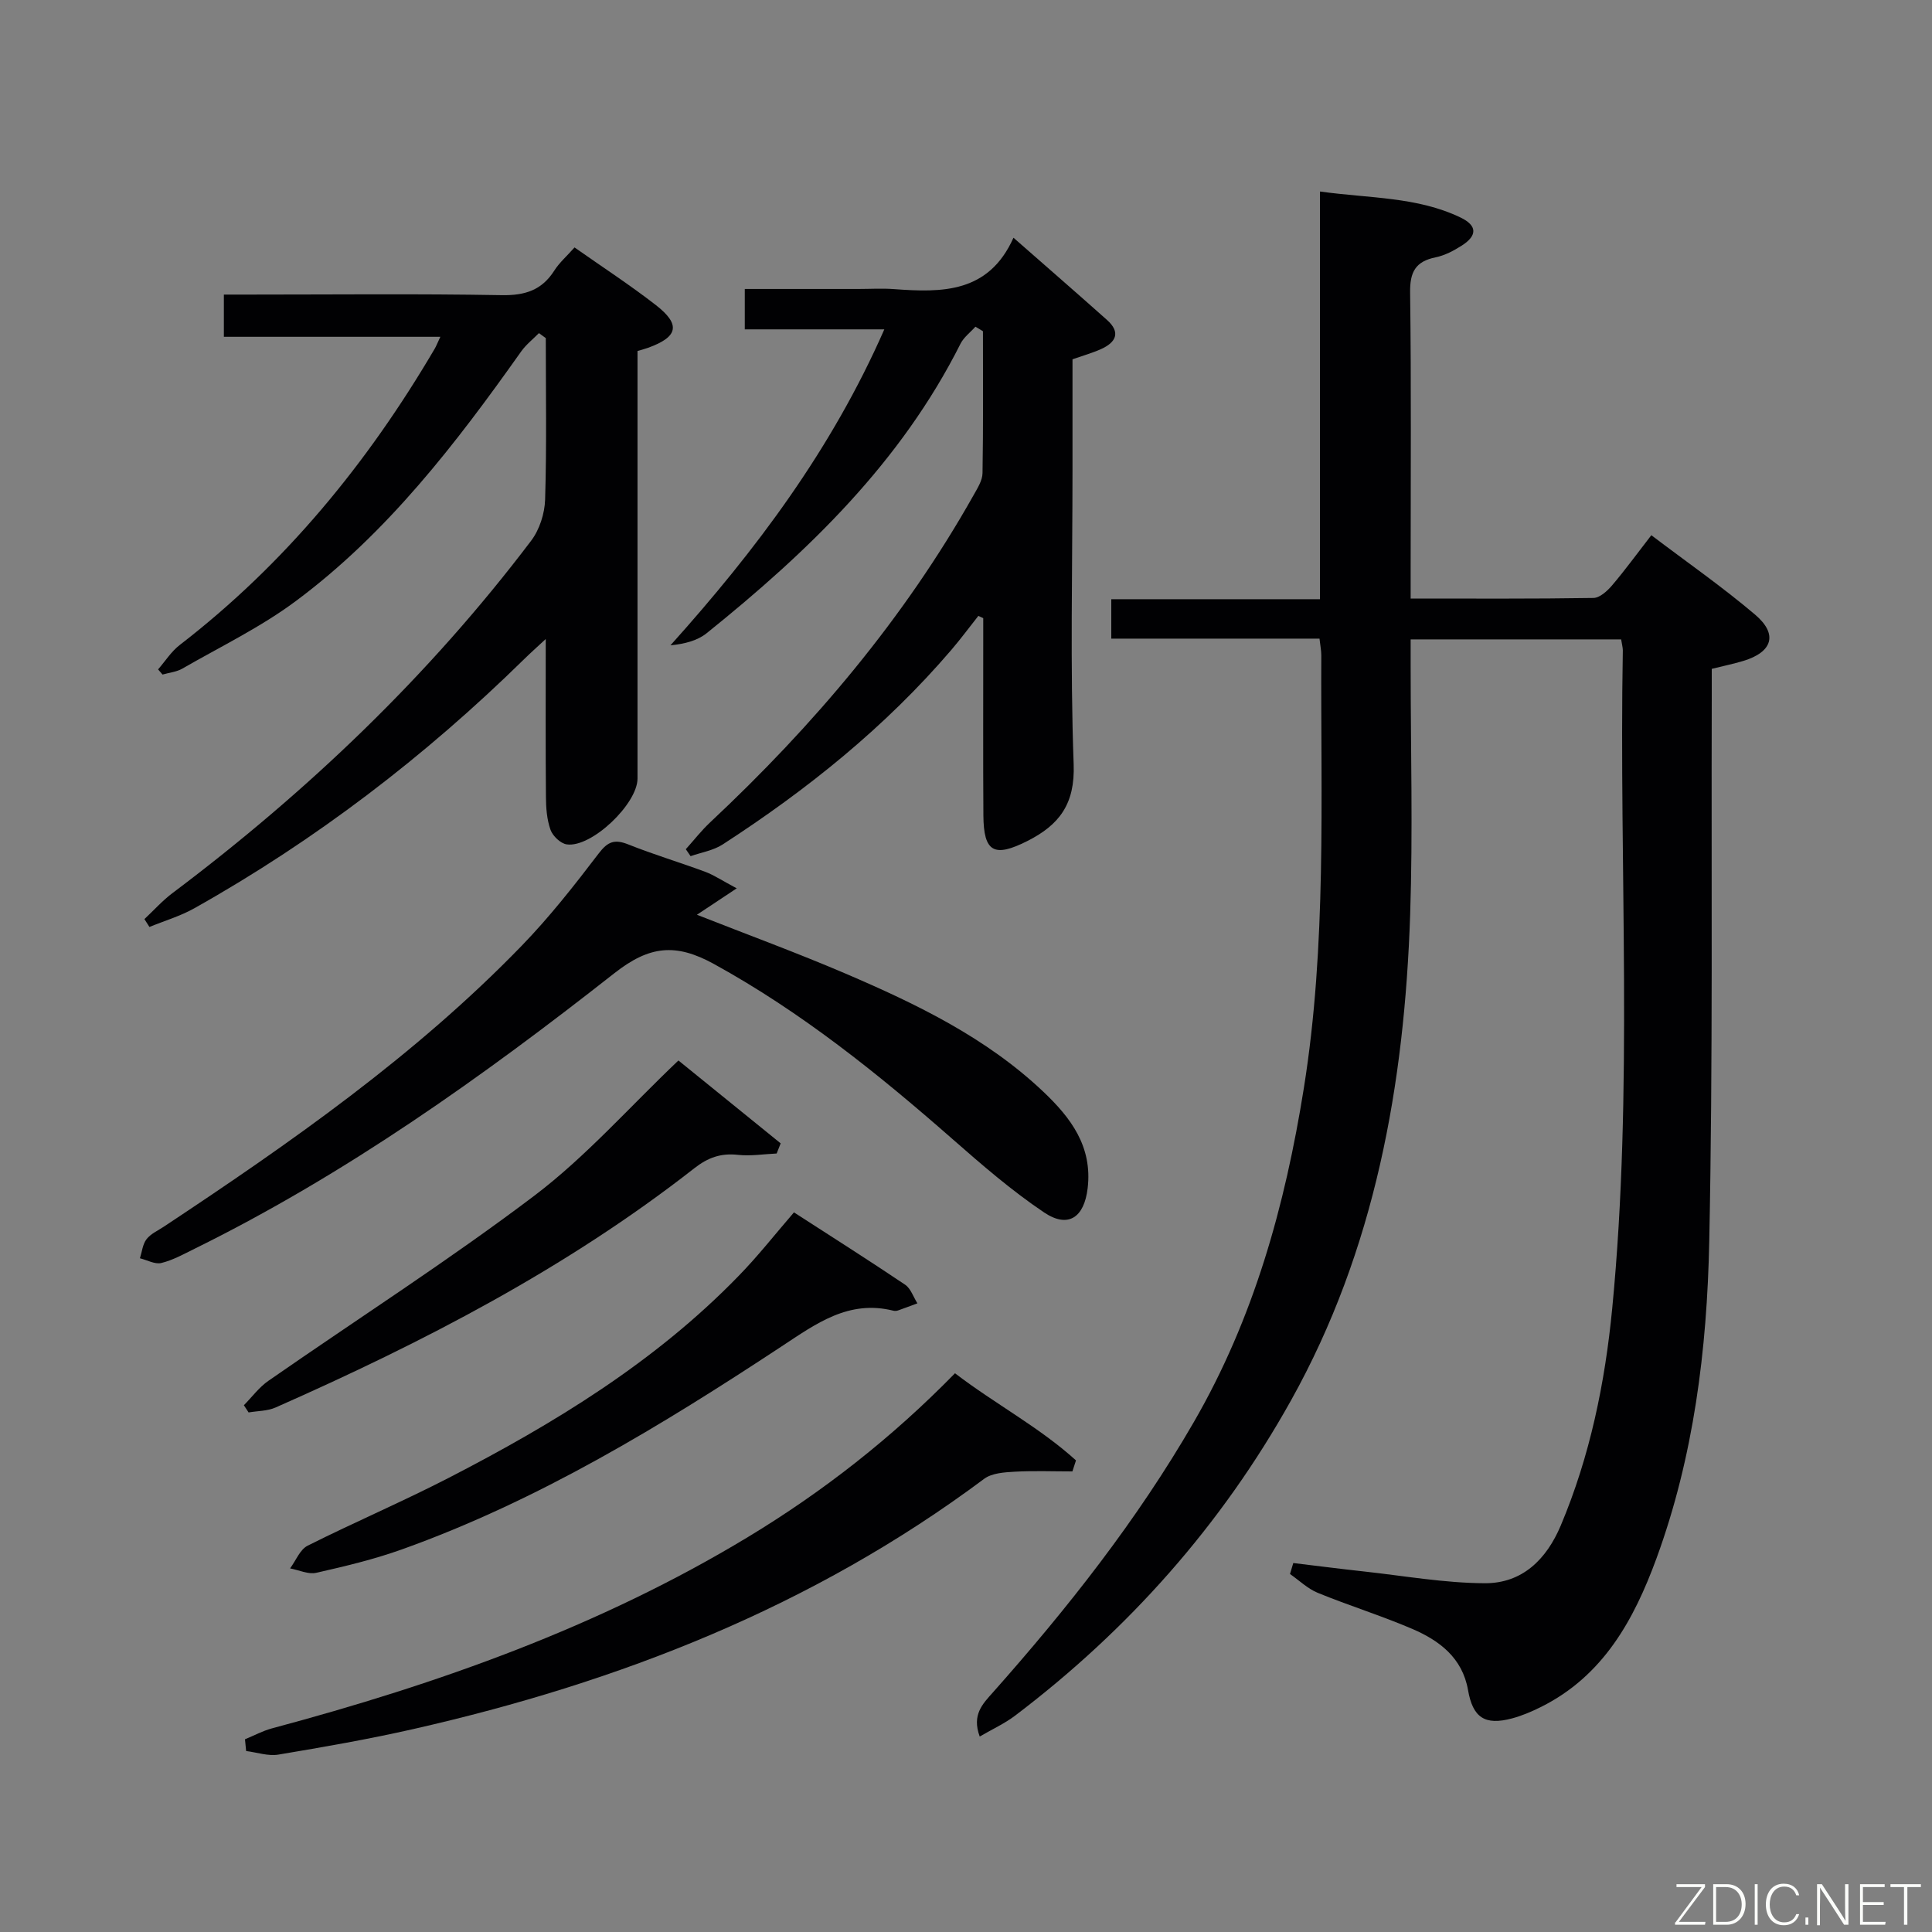 <svg enable-background="new 0 0 400 400" viewBox="0 0 400 400" xmlns="http://www.w3.org/2000/svg"><rect x="0" y="0" width="400" height="400" fill="#808080" stroke="none"/><path d="m335.64 132.38c-14.61 0-28.73 0-43.58 0v5.47c0 17.16.47 34.34-.1 51.48-1.18 35.22-7.26 69.41-24.68 100.63-14.38 25.77-33.63 47.45-57.16 65.28-2.15 1.62-4.66 2.76-7.28 4.29-1.68-4.53.64-6.78 2.71-9.11 15.49-17.45 29.88-35.68 41.61-55.98 12.44-21.51 18.9-44.83 22.78-69.11 4.76-29.75 3.48-59.73 3.62-89.66 0-.97-.2-1.93-.37-3.45-14.41 0-28.63 0-43.11 0 0-2.98 0-5.37 0-8.16h43.21c0-28.08 0-55.78 0-84.41 10.28 1.43 20.09 1.06 29.09 5.38 3.5 1.68 3.5 3.75.26 5.82-1.66 1.06-3.52 2.04-5.42 2.43-4.16.85-5.33 3.04-5.27 7.27.25 19.16.11 38.32.11 57.48v5.89c12.96 0 25.41.08 37.85-.12 1.31-.02 2.86-1.44 3.85-2.6 2.69-3.16 5.13-6.52 8.13-10.39 7.32 5.55 14.68 10.67 21.48 16.44 4.8 4.07 3.61 7.77-2.48 9.6-2.04.61-4.12 1.04-6.49 1.63 0 2.23.01 4.21 0 6.19-.11 37.49.25 74.98-.52 112.45-.46 22.26-3.19 44.42-10.94 65.57-4.67 12.72-11.03 24.3-23.88 30.71-1.93.96-3.95 1.83-6.02 2.38-5.62 1.5-8.11-.17-9.1-5.87-1.17-6.68-5.92-10.25-11.56-12.67-6.4-2.74-13.09-4.82-19.53-7.45-2.11-.86-3.86-2.58-5.77-3.91.23-.76.45-1.51.68-2.27 4.86.58 9.72 1.21 14.58 1.74 8.36.91 16.73 2.41 25.1 2.44 7.69.03 12.73-4.9 15.7-11.95 6.06-14.38 9.16-29.53 10.65-44.92 4.4-45.36 1.39-90.87 2.2-136.3-.01-.61-.2-1.25-.35-2.24z" fill="#010103"/><path d="m111.58 68.97c-1.24 1.26-2.67 2.38-3.68 3.8-13.51 19.08-27.73 37.6-46.66 51.68-7.27 5.41-15.59 9.43-23.49 13.98-1.2.69-2.72.83-4.1 1.23-.31-.36-.61-.71-.92-1.07 1.48-1.7 2.73-3.7 4.48-5.05 21.81-16.82 38.9-37.68 52.78-61.32.33-.56.56-1.18 1.18-2.49-15.13 0-29.81 0-44.82 0 0-3.08 0-5.51 0-8.74h5.05c17.5 0 35-.19 52.49.12 4.8.08 8.29-1.02 10.88-5.1 1.04-1.64 2.57-2.96 4.18-4.78 5.78 4.06 11.47 7.77 16.82 11.92 5.23 4.06 4.64 6.61-1.63 8.87-.59.21-1.21.37-2.15.65v6.03 82.49c0 5.26-9.55 14.37-14.65 13.63-1.28-.18-2.9-1.73-3.36-3.01-.76-2.13-.94-4.55-.95-6.85-.09-10.47-.04-20.94-.04-32.66-1.97 1.83-3.24 2.96-4.44 4.14-20.55 20.17-43.22 37.52-68.32 51.61-2.9 1.63-6.18 2.59-9.29 3.87-.35-.54-.69-1.09-1.04-1.63 1.94-1.81 3.72-3.82 5.83-5.4 27.97-21.03 53.08-44.99 74.23-72.93 1.74-2.29 2.81-5.63 2.9-8.53.34-11.13.14-22.29.14-33.43-.47-.35-.95-.69-1.42-1.03z" fill="#010103"/><path d="m201.95 67.64c-1.04 1.17-2.41 2.18-3.09 3.53-12.33 24.54-31.55 43.04-52.57 59.94-1.91 1.53-4.51 2.2-7.48 2.5 17.7-19.72 33.35-40.52 44.28-65.42-9.91 0-19.26 0-28.89 0 0-2.95 0-5.35 0-8.36h23.45c2.5 0 5.01-.16 7.49.03 9.92.73 19.55.84 24.69-10.64 6.98 6.13 13.21 11.53 19.36 17.02 2.9 2.58 1.86 4.64-1.22 6.03-1.8.81-3.73 1.35-5.92 2.12v22.9c0 20.32-.5 40.66.24 60.95.3 8.23-2.97 12.55-9.6 15.89-6.85 3.45-9.04 2.34-9.09-5.32-.08-11.99-.02-23.98-.03-35.97 0-1.62 0-3.24 0-4.86-.34-.16-.68-.31-1.01-.47-1.86 2.35-3.65 4.77-5.6 7.05-13.64 15.94-29.82 28.93-47.36 40.29-1.92 1.24-4.4 1.63-6.62 2.41-.33-.48-.66-.96-.99-1.44 1.68-1.87 3.23-3.87 5.06-5.58 21.37-20.02 40.12-42.13 54.53-67.74.8-1.43 1.82-3.02 1.84-4.55.17-9.79.09-19.58.09-29.37-.5-.32-1.03-.63-1.56-.94z" fill="#010103"/><path d="m152.53 183.92c-3.45 2.29-5.71 3.8-8.24 5.47 10.39 4.09 20.72 7.88 30.81 12.2 14.7 6.3 29.1 13.25 40.9 24.43 5.69 5.39 10.2 11.33 9.19 19.97-.7 6-3.97 8.42-9.01 5.04-6.72-4.51-12.91-9.88-19.01-15.23-15.41-13.52-31.28-26.28-49.38-36.23-7.9-4.34-13.34-3.78-20.59 1.92-27.32 21.47-55.62 41.63-86.95 57.07-2.23 1.1-4.47 2.35-6.85 2.93-1.32.32-2.94-.61-4.43-.98.43-1.34.56-2.91 1.37-3.95.87-1.13 2.37-1.78 3.61-2.61 26.24-17.39 52.03-35.4 74.05-58.13 5.77-5.95 10.93-12.53 15.96-19.13 1.9-2.49 3.31-2.98 6.12-1.86 5.23 2.09 10.65 3.71 15.94 5.67 1.81.68 3.44 1.79 6.51 3.42z" fill="#010103"/><path d="m50.72 360.1c1.85-.76 3.64-1.73 5.55-2.25 34.46-9.22 67.87-21.05 98.58-39.62 15.59-9.43 29.83-20.57 42.87-33.91 8.28 6.34 17.45 11.15 25.05 18.04-.25.76-.49 1.52-.74 2.28-3.98 0-7.96-.16-11.93.06-2.16.12-4.74.28-6.35 1.48-35.42 26.44-75.53 42.13-118.25 51.82-9.21 2.09-18.53 3.71-27.85 5.27-2.13.36-4.45-.46-6.69-.74-.09-.8-.17-1.61-.24-2.43z" fill="#010103"/><path d="m164.38 251.01c7.73 4.99 15.44 9.88 23.01 14.97 1.18.79 1.71 2.55 2.55 3.86-1.32.49-2.64.99-3.97 1.46-.3.11-.68.15-.99.07-9.29-2.33-16.04 2.7-23.21 7.42-24.88 16.39-50.3 31.88-78.54 41.99-5.76 2.06-11.77 3.5-17.75 4.85-1.65.38-3.6-.57-5.42-.91 1.19-1.61 2.04-3.9 3.63-4.7 9.66-4.85 19.62-9.1 29.22-14.05 21.82-11.25 42.69-23.96 59.96-41.75 4.04-4.13 7.63-8.72 11.51-13.21z" fill="#010103"/><path d="m140.46 219.56c6.5 5.27 13.83 11.21 21.17 17.16-.28.7-.56 1.4-.83 2.1-2.67.12-5.38.57-8.01.28-3.54-.39-6.21.55-9.06 2.79-26.47 20.71-56.08 36-86.68 49.52-1.68.74-3.71.7-5.58 1.02-.33-.5-.65-.99-.98-1.49 1.68-1.7 3.14-3.71 5.07-5.05 18.4-12.8 37.32-24.9 55.17-38.41 10.63-8.07 19.61-18.3 29.73-27.92z" fill="#010103"/><g fill="#fbfcfa"><path d="m346.9 398 5.4-7.3h-5.2v-.6h5.9v.6l-5.4 7.2h5.5l-.1.6h-6.2v-.5z"/><path d="m354.7 390.1h2.8c2.3 0 3.9 1.6 3.9 4.1s-1.6 4.3-3.9 4.3h-2.8zm.6 7.8h2c2.2 0 3.3-1.6 3.3-3.6 0-1.8-1-3.6-3.3-3.6h-2z"/><path d="m363.9 390.1v8.4h-.6v-8.4h1.6z"/><path d="m372.5 396.3c-.4 1.3-1.4 2.3-3.2 2.3-2.4 0-3.7-1.9-3.7-4.3 0-2.3 1.2-4.3 3.7-4.3 1.8 0 2.9 1 3.2 2.4h-.6c-.4-1.1-1.1-1.8-2.5-1.8-2.1 0-3 1.9-3 3.7s.9 3.7 3 3.7c1.4 0 2.1-.7 2.5-1.7z"/><path d="m373.8 398.5v-1.5h.6v1.5z"/><path d="m376.2 398.5v-8.4h1c1.3 2 4.4 6.7 4.9 7.6-.1-1.2-.1-2.4-.1-3.8v-3.8h.7v8.4h-.9c-1.2-1.9-4.4-6.8-5-7.7.1 1.1 0 2.3 0 3.9v3.9h-.6z"/><path d="m390 394.4h-4.3v3.5h4.7l-.1.6h-5.2v-8.4h5.1v.6h-4.5v3.1h4.3z"/><path d="m394.2 390.7h-2.8v-.6h6.3v.6h-2.8v7.8h-.7z"/></g></svg>